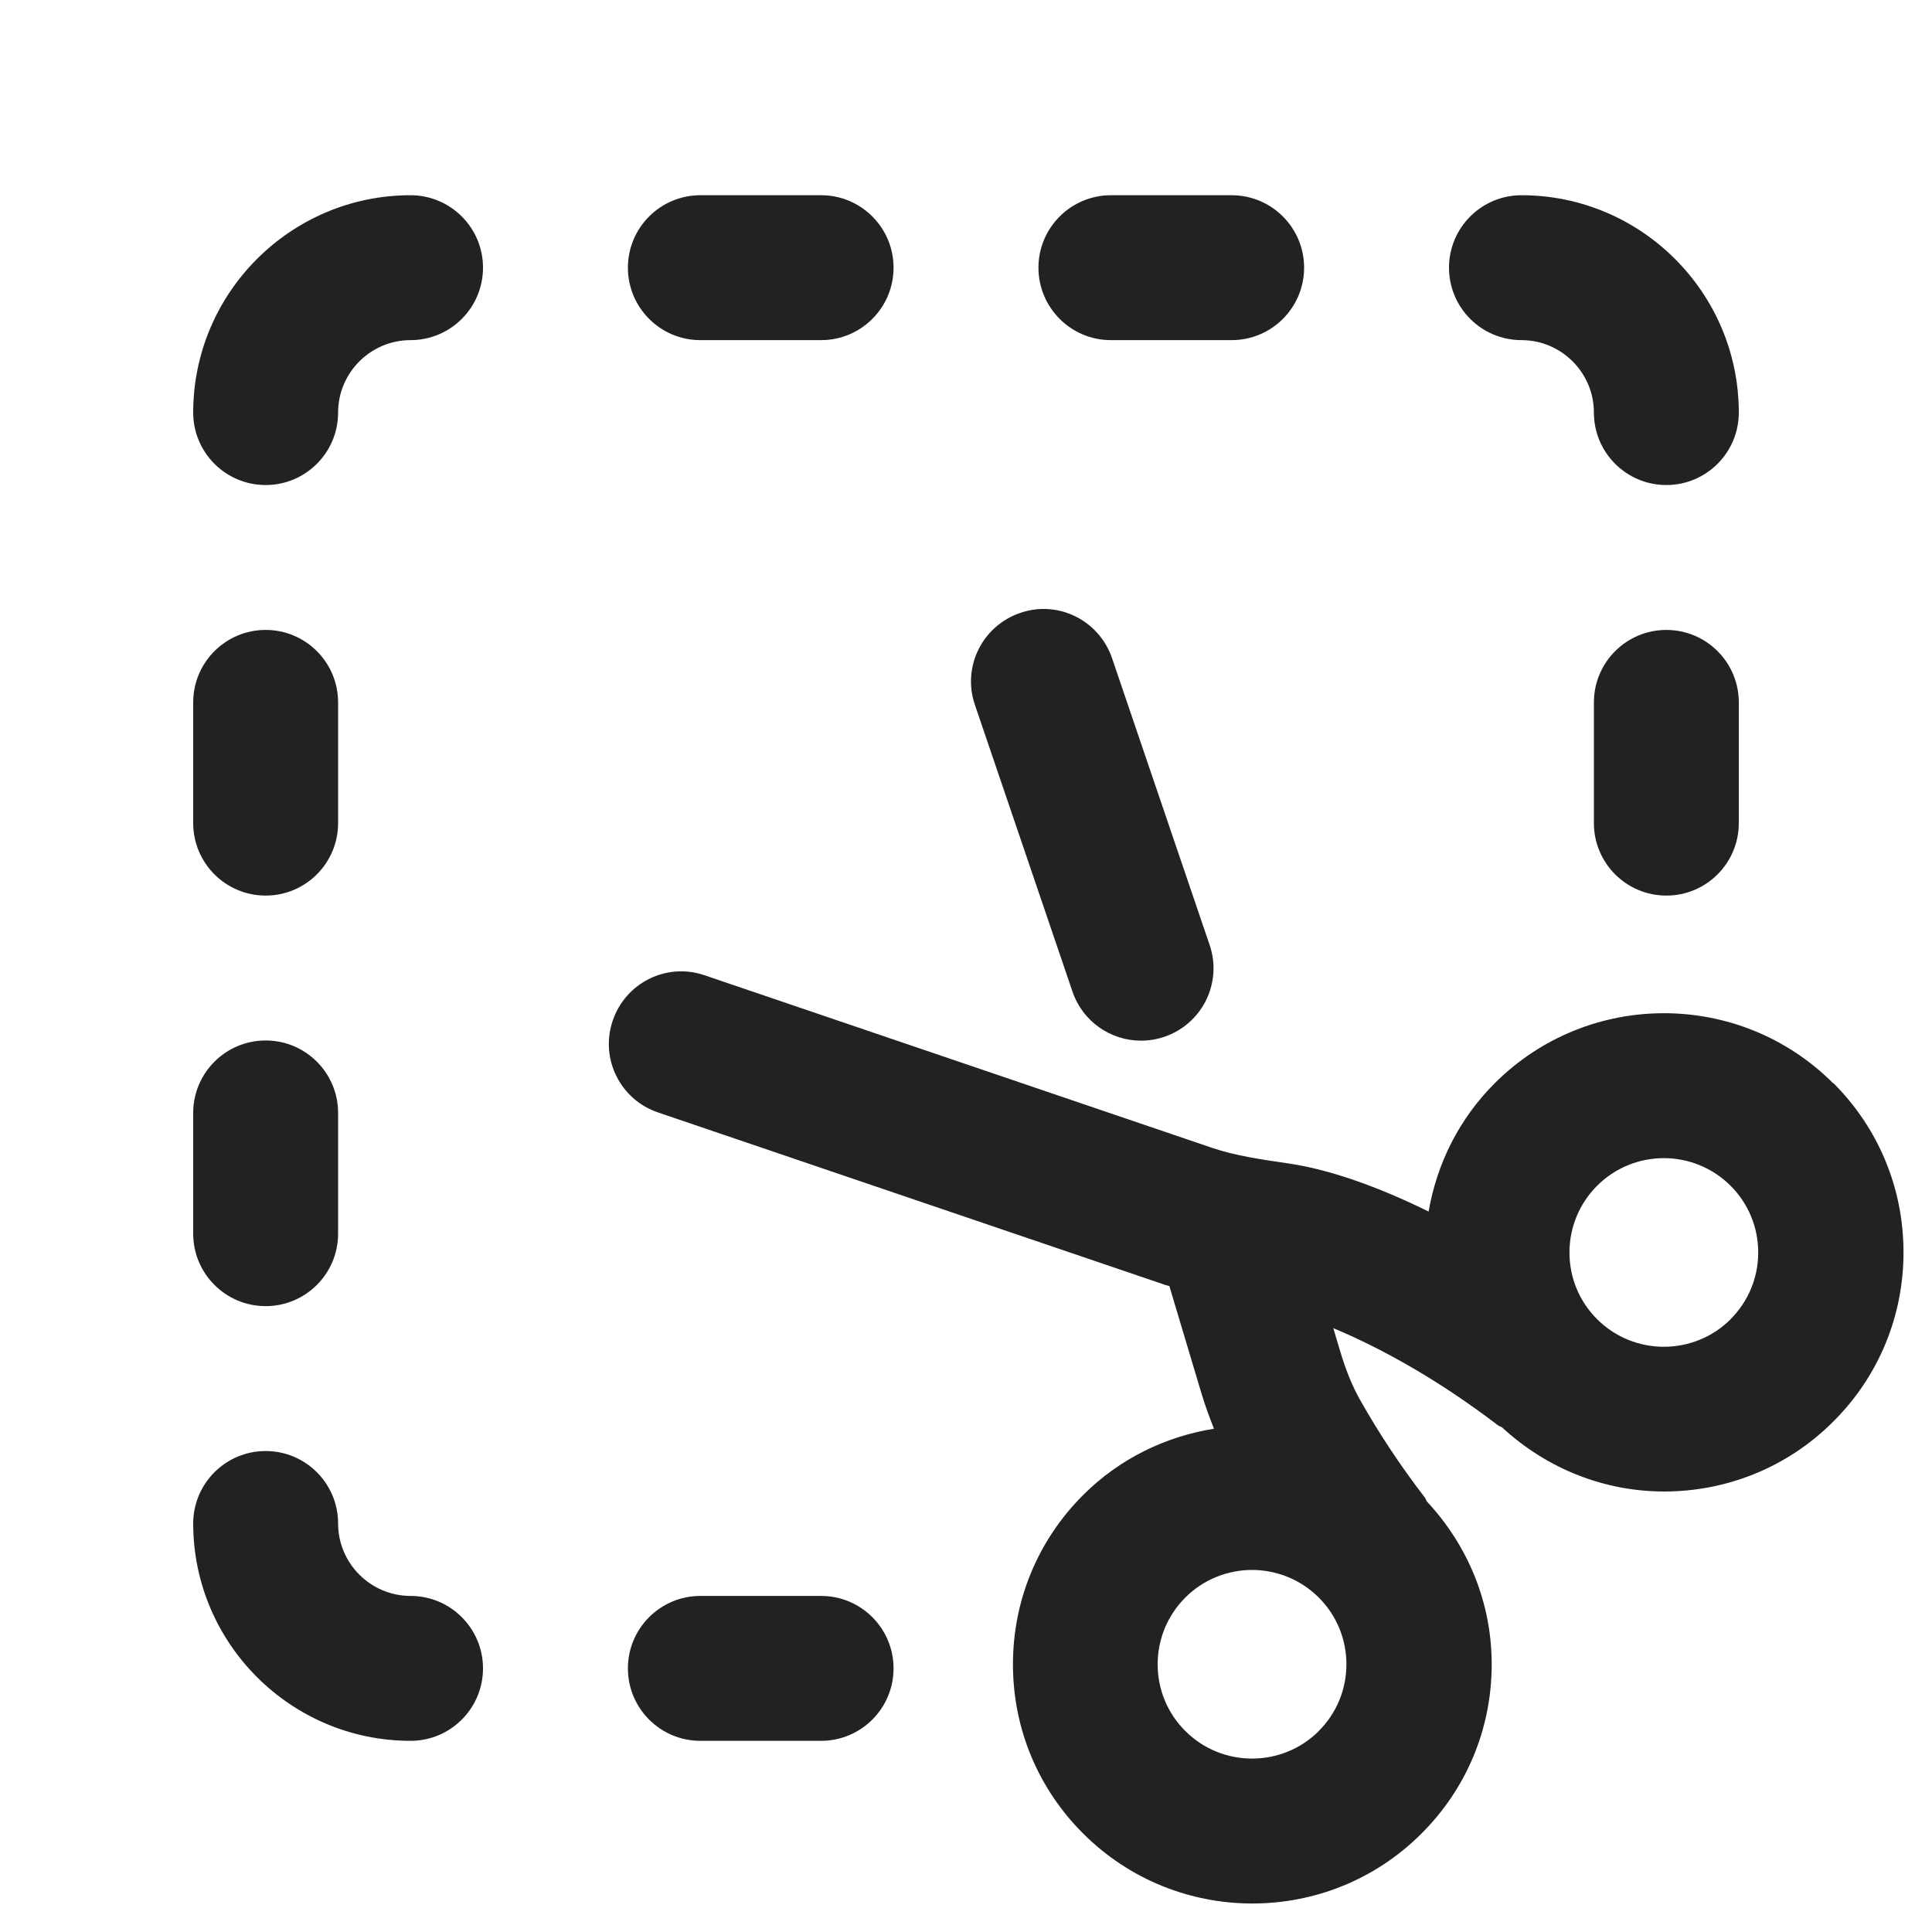 <?xml version="1.0" encoding="UTF-8"?>
<svg xmlns="http://www.w3.org/2000/svg" width="20" height="20" viewBox="0 0 20 20">
  <path d="M12.75,3.521h-1.25c-.414,0-.75-.336-.75-.75s.336-.75.75-.75h1.25c.414,0,.75.336.75.75s-.336.75-.75.75Z" fill="#222" stroke-width="0"/>
  <path d="M8.5,3.521h-1.25c-.414,0-.75-.336-.75-.75s.336-.75.75-.75h1.25c.414,0,.75.336.75.75s-.336.75-.75.75Z" fill="#222" stroke-width="0"/>
  <path d="M8.5,18.021h-1.25c-.414,0-.75-.336-.75-.75s.336-.75.75-.75h1.25c.414,0,.75.336.75.75s-.336.75-.75.75Z" fill="#222" stroke-width="0"/>
  <path d="M17.25,5.021c-.414,0-.75-.336-.75-.75,0-.413-.337-.75-.75-.75-.414,0-.75-.336-.75-.75s.336-.75.75-.75c1.24,0,2.25,1.01,2.25,2.25,0,.414-.336.75-.75.75Z" fill="#222" stroke-width="0"/>
  <path d="M17.25,9.271c-.414,0-.75-.336-.75-.75v-1.25c0-.414.336-.75.75-.75s.75.336.75.75v1.25c0,.414-.336.75-.75.75Z" fill="#222" stroke-width="0"/>
  <path d="M2.75,9.271c-.414,0-.75-.336-.75-.75v-1.25c0-.414.336-.75.75-.75s.75.336.75.75v1.25c0,.414-.336.75-.75.75Z" fill="#222" stroke-width="0"/>
  <path d="M2.75,13.521c-.414,0-.75-.336-.75-.75v-1.25c0-.414.336-.75.75-.75s.75.336.75.75v1.25c0,.414-.336.75-.75.75Z" fill="#222" stroke-width="0"/>
  <path d="M4.25,18.021c-1.24,0-2.25-1.01-2.25-2.25,0-.414.336-.75.75-.75s.75.336.75.75c0,.413.337.75.75.75.414,0,.75.336.75.75s-.336.75-.75.75Z" fill="#222" stroke-width="0"/>
  <path d="M2.75,5.021c-.414,0-.75-.336-.75-.75,0-1.24,1.01-2.25,2.25-2.25.414,0,.75.336.75.75s-.336.75-.75.75c-.413,0-.75.337-.75.75,0,.414-.336.75-.75.75Z" fill="#222" stroke-width="0"/>
  <path d="M11.812,10.773c-.312,0-.604-.196-.71-.509l-1.01-2.968c-.134-.392.076-.817.469-.951.392-.136.817.076.951.469l1.01,2.968c.134.392-.076.817-.469.951-.08.027-.161.04-.241.04Z" fill="#222" stroke-width="0"/>
  <path d="M18.977,11.214c-.967-.967-2.537-.967-3.504,0-.366.366-.598.828-.684,1.328-.533-.263-1.038-.439-1.457-.499-.268-.039-.544-.079-.78-.159l-5.258-1.788c-.393-.135-.817.076-.951.469-.134.392.076.818.469.951l5.258,1.788c.012.004.023.005.035.009l.333,1.113c.039.129.083.248.129.364-.496.08-.973.305-1.355.687-.468.468-.726,1.09-.726,1.752s.258,1.284.726,1.751c.483.483,1.117.725,1.752.725s1.269-.241,1.752-.725c.468-.467.726-1.089.726-1.751,0-.633-.242-1.226-.672-1.687-.008-.012-.01-.026-.019-.038-.248-.322-.475-.664-.672-1.013-.079-.141-.146-.303-.203-.495l-.074-.247c.482.201,1.079.527,1.701,1.003.014.011.031.015.046.024.474.438,1.074.664,1.678.664.635,0,1.269-.241,1.752-.725.468-.467.726-1.089.726-1.751s-.258-1.284-.726-1.752ZM13.653,17.919c-.38.38-1.001.382-1.383,0-.185-.185-.286-.43-.286-.69s.102-.507.286-.691c.19-.19.441-.286.691-.286s.501.096.691.286c.185.185.286.431.286.691s-.102.506-.286.69ZM17.916,13.656c-.381.381-1.002.381-1.383,0-.185-.185-.286-.43-.286-.69s.102-.507.286-.691c.19-.19.441-.286.691-.286s.501.096.691.286c.185.185.286.431.286.691s-.102.506-.286.69Z" fill="#222" stroke-width="0"/>
</svg>